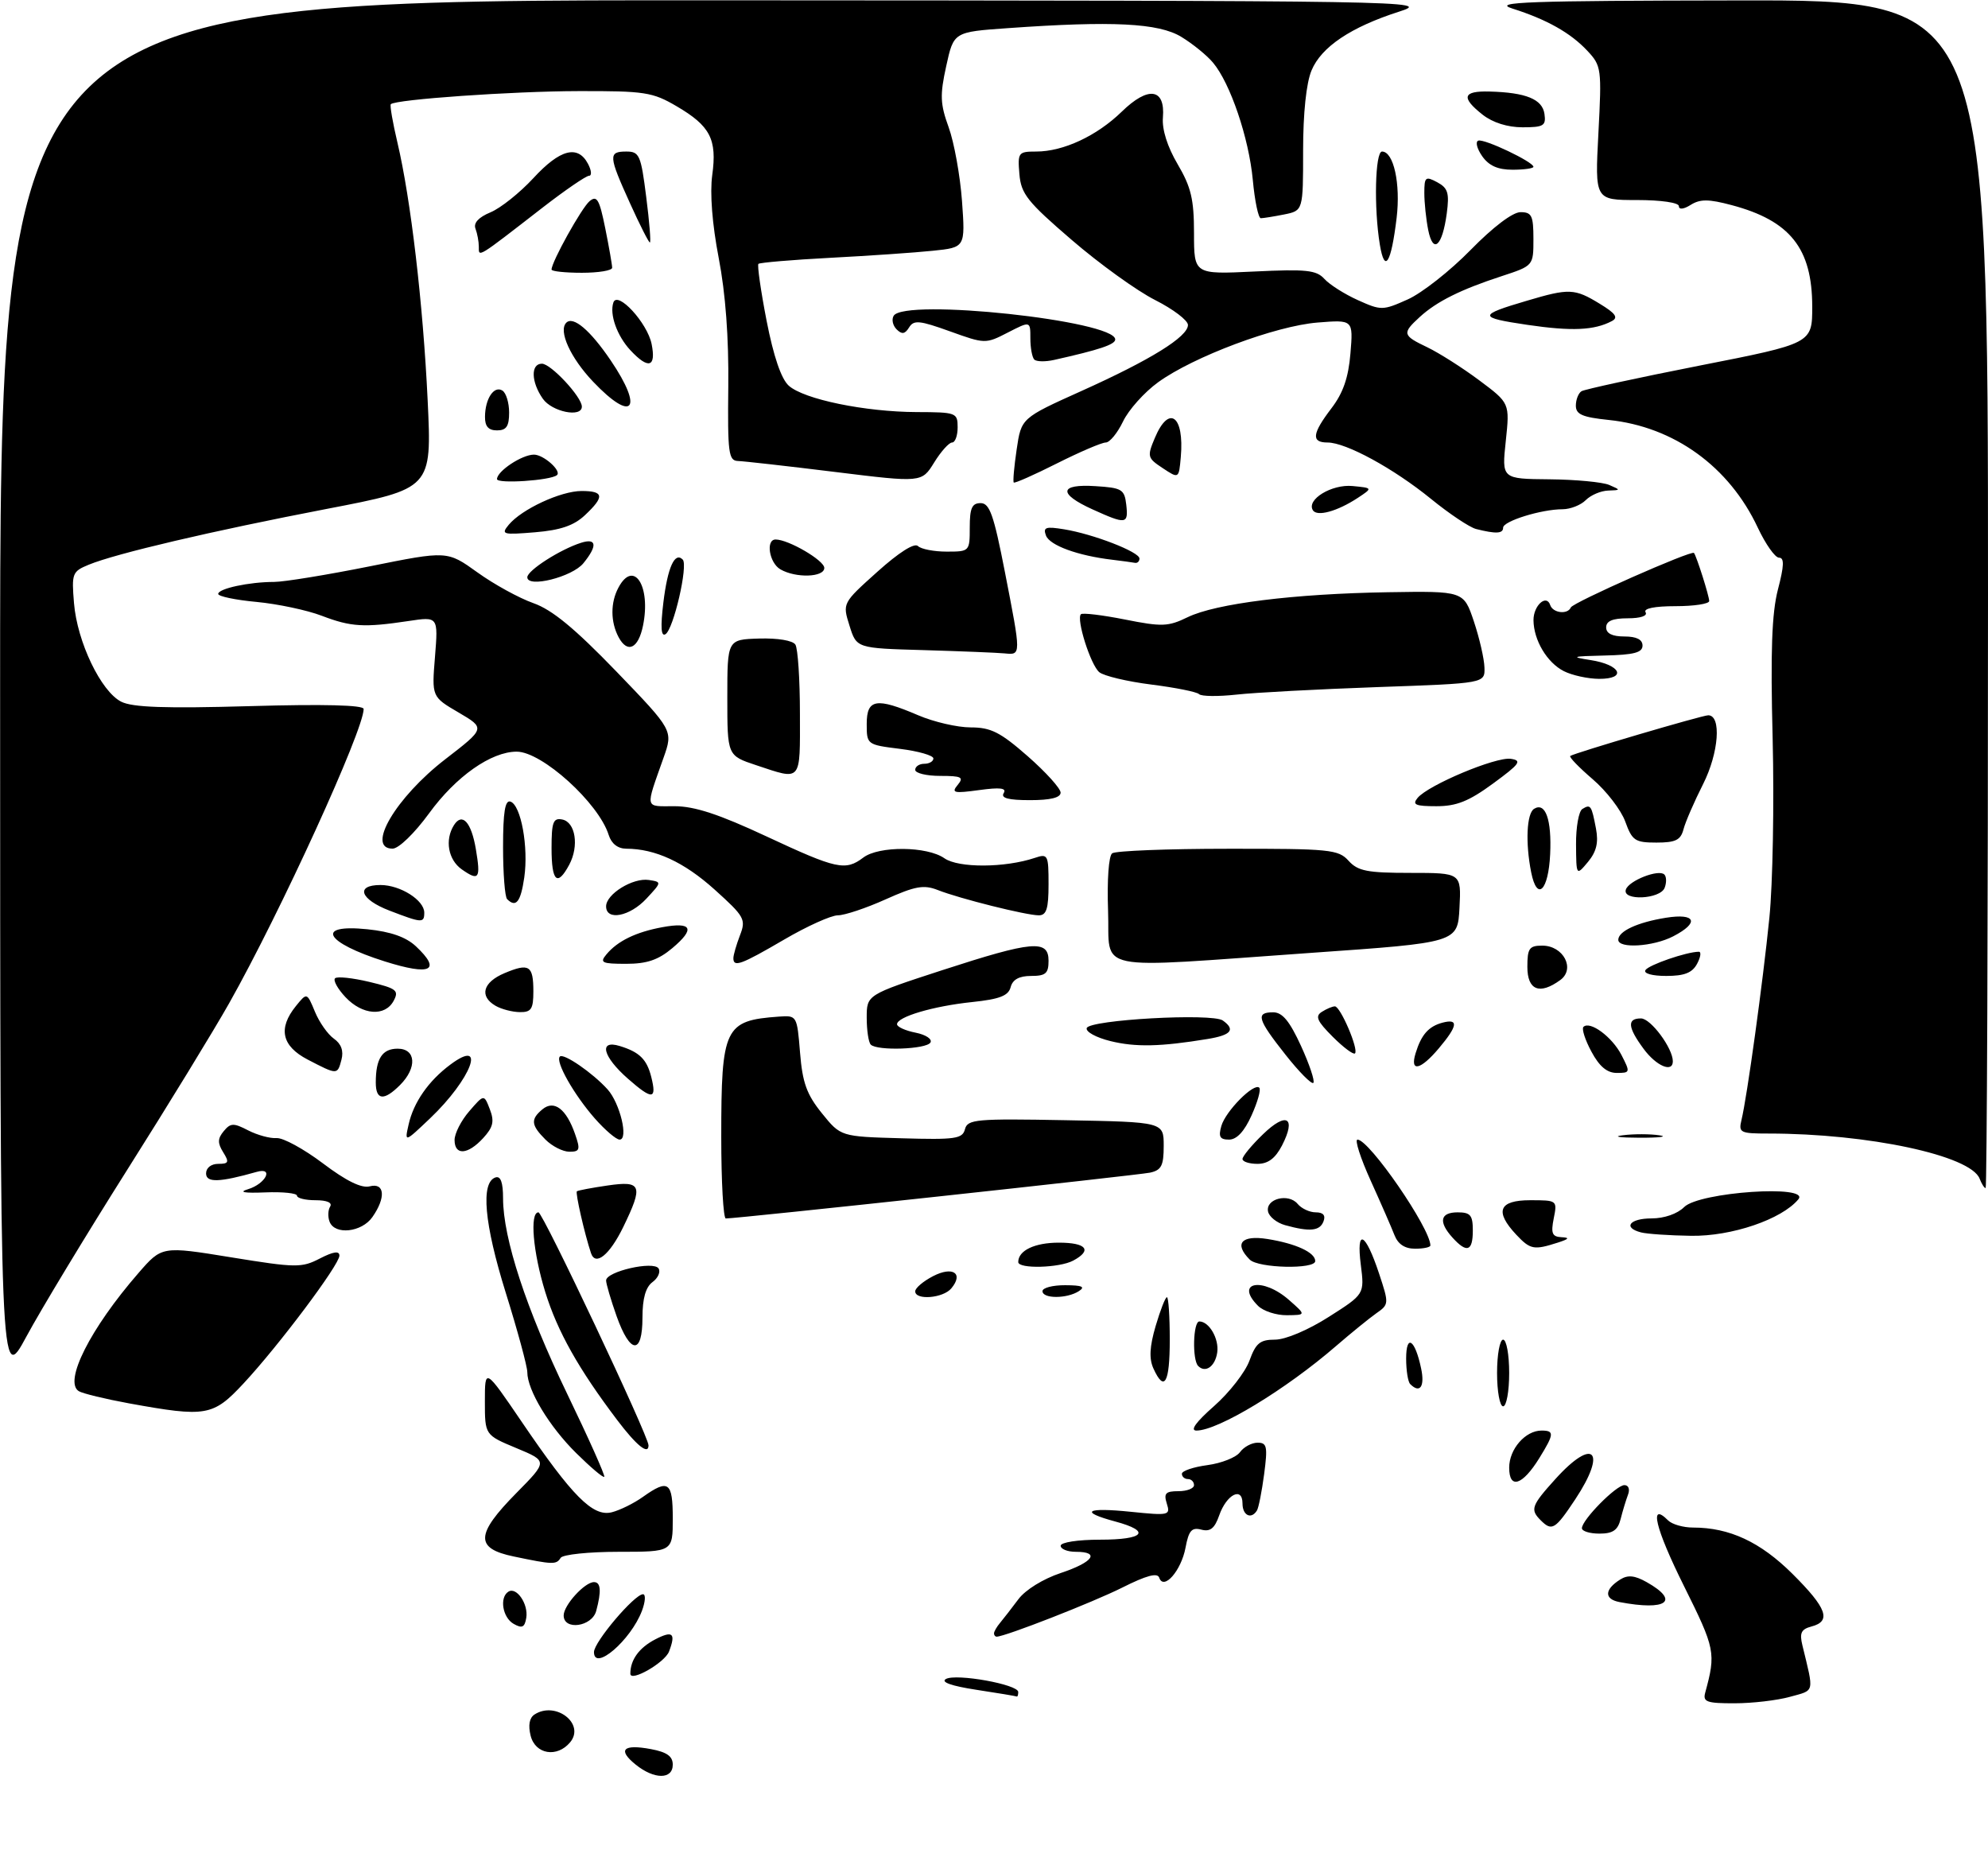 <?xml version="1.0" encoding="UTF-8" standalone="no"?>
<!DOCTYPE svg PUBLIC "-//W3C//DTD SVG 1.1//EN" "http://www.w3.org/Graphics/SVG/1.1/DTD/svg11.dtd" >
<svg xmlns="http://www.w3.org/2000/svg" xmlns:xlink="http://www.w3.org/1999/xlink" version="1.1" viewBox="0 0 328 307">
 <g >
 <path fill="currentColor"
d=" M 104.86 291.09 C 101.85 288.65 102.81 287.69 107.40 288.55 C 110.02 289.04 111.00 289.73 111.00 291.11 C 111.00 293.59 107.93 293.58 104.86 291.09 Z  M 87.55 286.34 C 87.12 284.62 87.34 283.39 88.19 282.84 C 91.68 280.57 96.59 284.38 94.07 287.42 C 91.92 290.01 88.32 289.42 87.55 286.34 Z  M 281.34 279.25 C 283.13 272.65 283.01 272.04 277.80 261.57 C 273.10 252.12 272.02 247.62 275.22 250.82 C 275.87 251.47 277.72 252.00 279.33 252.00 C 285.35 252.00 290.44 254.37 295.75 259.65 C 301.42 265.29 302.20 267.45 298.88 268.32 C 297.17 268.77 296.88 269.39 297.38 271.44 C 299.31 279.40 299.46 278.78 295.34 279.92 C 293.23 280.51 289.11 280.99 286.18 280.99 C 281.60 281.00 280.93 280.76 281.34 279.25 Z  M 161.07 278.76 C 156.96 278.13 155.16 277.49 156.07 276.98 C 157.77 276.04 168.00 277.88 168.00 279.13 C 168.00 279.61 167.89 279.94 167.75 279.87 C 167.61 279.80 164.61 279.30 161.07 278.76 Z  M 104.00 276.11 C 104.00 273.82 105.45 271.82 108.12 270.44 C 111.00 268.95 111.54 269.43 110.38 272.46 C 109.67 274.30 104.00 277.55 104.00 276.11 Z  M 98.00 272.54 C 98.00 270.88 104.68 263.00 106.09 263.00 C 106.56 263.00 106.48 264.24 105.91 265.75 C 104.06 270.61 98.00 275.81 98.00 272.54 Z  M 164.00 269.46 C 164.00 269.16 164.45 268.37 165.01 267.71 C 165.57 267.04 166.92 265.30 168.02 263.83 C 169.18 262.27 172.12 260.46 175.01 259.50 C 180.36 257.72 181.58 256.00 177.50 256.00 C 176.12 256.00 175.00 255.55 175.00 255.00 C 175.00 254.44 177.83 254.00 181.50 254.00 C 188.83 254.00 189.99 252.61 184.00 251.00 C 177.99 249.38 179.18 248.64 186.58 249.40 C 192.88 250.04 193.13 249.99 192.51 248.04 C 191.98 246.35 192.31 246.00 194.43 246.00 C 195.84 246.00 197.00 245.55 197.00 245.00 C 197.00 244.45 196.55 244.00 196.00 244.00 C 195.45 244.00 195.00 243.61 195.00 243.13 C 195.00 242.65 196.90 242.01 199.21 241.70 C 201.53 241.39 203.95 240.43 204.58 239.57 C 205.21 238.70 206.52 238.00 207.49 238.00 C 209.04 238.00 209.17 238.63 208.57 243.19 C 208.19 246.05 207.66 248.75 207.38 249.19 C 206.44 250.71 205.00 250.00 205.00 248.03 C 205.00 245.18 202.36 246.53 201.15 250.01 C 200.40 252.15 199.67 252.73 198.20 252.34 C 196.62 251.93 196.13 252.49 195.60 255.32 C 194.89 259.12 191.99 262.43 191.26 260.27 C 190.97 259.41 189.15 259.90 185.17 261.90 C 180.35 264.32 165.82 270.00 164.44 270.00 C 164.20 270.00 164.00 269.76 164.00 269.46 Z  M 84.75 267.89 C 82.91 266.85 82.37 263.51 83.89 262.57 C 85.23 261.74 87.20 264.63 86.83 266.89 C 86.57 268.47 86.14 268.68 84.75 267.89 Z  M 93.00 266.50 C 93.00 264.81 96.47 261.00 98.00 261.00 C 99.13 261.00 99.25 262.47 98.37 265.75 C 97.67 268.37 93.00 269.02 93.00 266.50 Z  M 267.19 264.29 C 264.65 263.80 264.70 262.22 267.32 260.57 C 268.58 259.78 269.70 259.89 271.68 261.00 C 277.24 264.13 274.99 265.78 267.19 264.29 Z  M 84.75 256.77 C 78.35 255.44 78.45 253.14 85.19 246.31 C 90.38 241.05 90.38 241.05 85.19 238.89 C 80.00 236.73 80.00 236.73 80.00 231.18 C 80.00 225.63 80.00 225.63 86.08 234.56 C 94.44 246.86 97.82 250.26 100.93 249.48 C 102.28 249.14 104.60 248.00 106.09 246.93 C 110.30 243.94 111.00 244.45 111.00 250.50 C 111.00 256.00 111.00 256.00 102.06 256.00 C 97.14 256.00 92.84 256.45 92.50 257.00 C 91.79 258.14 91.25 258.13 84.75 256.77 Z  M 261.00 252.11 C 261.00 250.73 266.65 245.00 268.01 245.00 C 268.70 245.00 268.95 245.68 268.60 246.59 C 268.27 247.47 267.72 249.27 267.39 250.59 C 266.92 252.44 266.11 253.00 263.89 253.00 C 262.30 253.00 261.00 252.60 261.00 252.11 Z  M 254.20 250.80 C 252.43 249.03 252.65 248.39 256.62 244.00 C 262.93 237.01 265.21 239.32 259.91 247.33 C 256.59 252.33 256.06 252.66 254.20 250.80 Z  M 249.00 242.12 C 249.00 239.06 251.67 236.00 254.33 236.00 C 256.48 236.00 256.43 236.56 253.98 240.53 C 251.19 245.05 249.00 245.75 249.00 242.12 Z  M 95.08 239.73 C 90.63 235.34 87.00 229.33 87.00 226.36 C 87.00 225.42 85.40 219.52 83.44 213.25 C 79.89 201.86 79.28 195.06 81.75 194.24 C 82.60 193.96 83.00 195.05 83.00 197.69 C 83.00 204.28 86.83 215.96 93.56 229.90 C 97.12 237.27 99.88 243.45 99.70 243.63 C 99.51 243.82 97.44 242.06 95.08 239.73 Z  M 101.82 234.25 C 95.45 225.83 91.97 219.64 89.96 213.14 C 87.93 206.57 87.37 200.00 88.84 200.00 C 89.57 200.00 107.00 236.91 107.00 238.44 C 107.00 240.08 105.01 238.47 101.82 234.25 Z  M 200.31 231.96 C 202.83 229.74 205.46 226.36 206.15 224.46 C 207.20 221.57 207.89 221.00 210.37 221.00 C 212.09 221.00 215.83 219.42 219.23 217.25 C 225.13 213.50 225.13 213.50 224.52 208.66 C 223.74 202.53 225.26 203.25 227.53 210.09 C 229.18 215.07 229.18 215.19 227.08 216.65 C 225.91 217.48 222.93 219.90 220.45 222.04 C 212.13 229.24 200.97 236.00 197.40 236.00 C 196.30 236.00 197.32 234.59 200.31 231.96 Z  M 21.33 231.52 C 17.39 230.80 13.64 229.89 13.00 229.50 C 10.47 227.93 14.90 219.15 22.83 210.03 C 26.71 205.56 26.71 205.56 38.14 207.42 C 48.85 209.16 49.77 209.17 52.78 207.61 C 55.00 206.47 56.00 206.32 56.00 207.14 C 56.00 208.65 45.95 222.04 40.16 228.25 C 35.14 233.63 34.02 233.82 21.33 231.52 Z  M 247.00 226.50 C 247.00 223.47 247.45 221.00 248.00 221.00 C 248.55 221.00 249.00 223.47 249.00 226.50 C 249.00 229.53 248.55 232.00 248.00 232.00 C 247.45 232.00 247.00 229.53 247.00 226.50 Z  M 232.67 228.33 C 232.30 227.97 232.00 226.08 232.00 224.13 C 232.00 219.98 233.46 220.94 234.47 225.75 C 235.11 228.75 234.27 229.94 232.67 228.33 Z  M 0.02 114.25 C 0.00 0.00 0.00 0.00 118.25 0.05 C 233.85 0.11 236.37 0.15 230.84 1.92 C 222.90 4.46 218.00 7.74 216.39 11.62 C 215.52 13.69 215.00 18.66 215.00 24.84 C 215.00 34.75 215.00 34.75 211.87 35.38 C 210.16 35.72 208.42 36.00 208.02 36.00 C 207.62 36.00 207.02 33.16 206.70 29.68 C 206.05 22.76 202.99 13.73 200.13 10.33 C 199.13 9.13 196.78 7.22 194.90 6.08 C 191.16 3.80 183.53 3.42 166.33 4.64 C 157.35 5.27 157.35 5.27 156.12 10.89 C 155.06 15.70 155.12 17.14 156.52 21.00 C 157.42 23.48 158.41 28.95 158.72 33.16 C 159.27 40.82 159.27 40.82 153.89 41.37 C 150.92 41.68 143.33 42.20 137.01 42.53 C 130.70 42.86 125.35 43.32 125.13 43.53 C 124.92 43.75 125.52 47.97 126.48 52.91 C 127.63 58.80 128.89 62.49 130.13 63.62 C 132.62 65.87 142.72 67.95 151.25 67.98 C 157.78 68.00 158.00 68.08 158.00 70.50 C 158.00 71.88 157.59 73.00 157.08 73.00 C 156.58 73.00 155.24 74.49 154.12 76.31 C 152.07 79.62 152.07 79.62 137.79 77.86 C 129.93 76.89 122.72 76.08 121.76 76.05 C 120.20 76.00 120.04 74.75 120.16 63.75 C 120.25 55.75 119.71 48.40 118.58 42.56 C 117.50 36.95 117.11 31.86 117.51 28.90 C 118.33 22.98 117.19 20.78 111.64 17.53 C 107.67 15.20 106.38 15.00 95.41 15.03 C 84.54 15.05 65.27 16.40 64.48 17.19 C 64.30 17.37 64.79 20.21 65.57 23.51 C 67.77 32.82 69.80 50.08 70.56 66.06 C 71.25 80.62 71.25 80.62 53.88 83.96 C 34.97 87.60 19.14 91.31 14.64 93.16 C 11.92 94.28 11.80 94.59 12.21 99.51 C 12.74 105.91 16.66 114.07 20.00 115.76 C 21.87 116.70 27.25 116.89 41.25 116.49 C 53.42 116.14 60.00 116.31 60.00 116.96 C 60.00 120.45 46.26 150.52 37.81 165.50 C 35.33 169.90 27.76 182.28 20.98 193.00 C 14.21 203.72 6.72 216.10 4.35 220.50 C 0.03 228.50 0.03 228.50 0.02 114.25 Z  M 190.30 225.75 C 189.57 224.14 189.67 222.16 190.67 218.75 C 191.44 216.14 192.27 214.00 192.53 214.00 C 192.79 214.00 193.00 217.15 193.00 221.00 C 193.00 228.17 192.11 229.74 190.30 225.75 Z  M 197.69 225.35 C 196.68 224.35 196.85 218.00 197.88 218.00 C 199.50 218.00 201.16 220.87 200.83 223.12 C 200.49 225.42 198.89 226.56 197.69 225.35 Z  M 101.73 217.12 C 100.78 214.43 100.00 211.78 100.00 211.24 C 100.00 209.75 107.85 207.96 108.66 209.26 C 109.01 209.83 108.56 210.85 107.65 211.51 C 106.53 212.34 106.00 214.20 106.00 217.36 C 106.00 223.55 103.98 223.43 101.73 217.12 Z  M 207.57 215.43 C 203.63 211.49 208.31 210.61 212.69 214.47 C 215.50 216.94 215.50 216.94 212.32 216.97 C 210.57 216.99 208.44 216.29 207.57 215.43 Z  M 151.00 213.03 C 151.00 212.49 152.32 211.37 153.94 210.53 C 157.20 208.84 159.03 210.06 156.96 212.54 C 155.61 214.17 151.00 214.54 151.00 213.03 Z  M 172.00 213.00 C 172.00 212.45 173.69 212.01 175.75 212.02 C 178.54 212.03 179.12 212.28 178.00 213.00 C 176.03 214.27 172.00 214.27 172.00 213.00 Z  M 168.00 208.20 C 168.00 206.29 170.71 205.00 174.70 205.00 C 179.26 205.00 180.26 206.25 177.07 207.96 C 174.79 209.18 168.00 209.36 168.00 208.20 Z  M 206.20 207.80 C 203.56 205.16 204.80 203.71 209.13 204.40 C 213.82 205.15 217.00 206.62 217.00 208.04 C 217.00 209.43 207.62 209.22 206.20 207.80 Z  M 97.51 206.73 C 96.45 203.57 94.90 196.77 95.18 196.53 C 95.36 196.38 97.64 195.95 100.25 195.57 C 105.88 194.75 106.17 195.54 102.82 202.44 C 100.58 207.03 98.25 208.93 97.51 206.73 Z  M 230.07 203.75 C 229.59 202.51 227.82 198.46 226.14 194.75 C 224.46 191.04 223.48 188.00 223.97 188.00 C 225.92 188.00 236.00 202.64 236.00 205.46 C 236.00 205.76 234.86 206.00 233.48 206.00 C 231.78 206.00 230.66 205.26 230.07 203.75 Z  M 239.65 204.17 C 237.29 201.56 237.61 200.00 240.50 200.00 C 242.61 200.00 243.00 200.47 243.00 203.00 C 243.00 206.44 242.02 206.78 239.65 204.17 Z  M 250.17 203.69 C 246.55 199.83 247.29 198.00 252.47 198.00 C 256.91 198.00 256.95 198.02 256.35 201.00 C 255.86 203.46 256.09 204.02 257.62 204.10 C 259.04 204.17 258.88 204.40 257.00 205.00 C 253.07 206.26 252.49 206.15 250.17 203.69 Z  M 270.75 203.31 C 267.71 202.52 268.86 201.00 272.50 201.00 C 274.59 201.00 276.76 200.24 277.87 199.13 C 280.36 196.64 298.75 195.39 296.71 197.85 C 293.97 201.16 285.68 203.98 279.00 203.87 C 275.43 203.82 271.71 203.56 270.75 203.31 Z  M 54.38 201.55 C 54.07 200.75 54.11 199.62 54.47 199.05 C 54.87 198.40 53.94 198.00 52.06 198.00 C 50.38 198.00 49.00 197.66 49.00 197.25 C 49.00 196.84 46.64 196.59 43.75 196.71 C 40.24 196.85 39.31 196.67 40.93 196.18 C 43.83 195.30 45.24 192.51 42.37 193.32 C 36.20 195.07 34.00 195.14 34.00 193.58 C 34.00 192.66 34.84 192.00 36.01 192.00 C 37.74 192.00 37.85 191.73 36.82 190.08 C 35.88 188.57 35.90 187.83 36.91 186.61 C 38.04 185.24 38.54 185.23 40.95 186.48 C 42.47 187.26 44.57 187.83 45.63 187.75 C 46.70 187.67 50.14 189.55 53.28 191.92 C 57.13 194.83 59.65 196.06 61.00 195.71 C 63.48 195.06 63.70 197.56 61.44 200.78 C 59.68 203.30 55.24 203.78 54.38 201.55 Z  M 212.01 202.11 C 210.63 201.72 209.37 200.70 209.21 199.84 C 208.81 197.75 212.59 196.80 214.09 198.60 C 214.72 199.37 216.08 200.00 217.09 200.00 C 218.32 200.00 218.75 200.50 218.36 201.50 C 217.75 203.09 216.09 203.24 212.01 202.11 Z  M 119.00 187.57 C 119.00 169.49 119.54 168.35 128.50 167.71 C 131.48 167.50 131.50 167.53 132.00 173.66 C 132.40 178.62 133.10 180.56 135.61 183.66 C 138.71 187.50 138.71 187.50 148.73 187.78 C 157.64 188.04 158.80 187.87 159.21 186.28 C 159.64 184.65 161.03 184.52 175.84 184.80 C 192.00 185.10 192.00 185.10 192.00 189.03 C 192.00 192.30 191.62 193.04 189.75 193.45 C 187.73 193.88 121.56 201.03 119.75 201.01 C 119.34 201.00 119.00 194.95 119.00 187.57 Z  M 326.62 194.45 C 325.15 190.62 308.22 187.00 291.79 187.00 C 287.10 187.00 286.82 186.86 287.33 184.75 C 288.25 180.95 290.86 162.05 291.93 151.39 C 292.49 145.84 292.73 132.56 292.47 121.89 C 292.10 107.43 292.33 101.17 293.34 97.25 C 294.37 93.31 294.41 92.00 293.52 92.00 C 292.87 92.00 291.30 89.77 290.02 87.05 C 285.30 76.97 276.20 70.39 265.42 69.28 C 261.07 68.83 260.00 68.36 260.00 66.92 C 260.00 65.93 260.42 64.86 260.93 64.54 C 261.44 64.23 270.22 62.32 280.43 60.31 C 299.00 56.66 299.00 56.66 299.00 50.58 C 298.99 40.98 295.37 36.41 285.71 33.84 C 281.92 32.83 280.52 32.82 278.96 33.79 C 277.79 34.53 277.00 34.61 277.00 34.01 C 277.00 33.43 274.06 33.00 270.07 33.00 C 263.14 33.00 263.14 33.00 263.72 21.98 C 264.28 11.33 264.22 10.86 261.90 8.38 C 259.13 5.42 255.19 3.20 249.50 1.40 C 246.13 0.33 251.98 0.12 286.75 0.07 C 328.00 0.00 328.00 0.00 328.00 98.00 C 328.00 151.90 327.82 196.00 327.61 196.00 C 327.39 196.00 326.95 195.30 326.62 194.45 Z  M 205.00 191.20 C 205.00 190.75 206.52 188.91 208.39 187.11 C 212.27 183.35 213.91 184.33 211.52 188.97 C 210.41 191.10 209.22 192.00 207.47 192.00 C 206.11 192.00 205.00 191.64 205.00 191.20 Z  M 75.00 188.06 C 75.00 186.99 76.09 184.85 77.43 183.31 C 79.86 180.50 79.86 180.50 80.82 183.00 C 81.59 185.00 81.37 185.95 79.72 187.75 C 77.18 190.52 75.00 190.66 75.00 188.06 Z  M 90.00 188.00 C 87.61 185.61 87.51 184.65 89.50 183.00 C 91.42 181.41 93.43 182.93 94.87 187.06 C 95.78 189.66 95.67 190.00 93.95 190.00 C 92.88 190.00 91.10 189.10 90.00 188.00 Z  M 67.42 185.50 C 68.23 181.86 70.71 178.30 74.30 175.63 C 80.39 171.08 77.77 178.02 70.95 184.50 C 66.74 188.50 66.74 188.50 67.42 185.50 Z  M 98.12 184.49 C 94.67 180.55 91.58 175.09 92.37 174.30 C 92.98 173.69 97.77 176.98 100.24 179.71 C 102.29 181.98 103.74 188.00 102.23 188.00 C 101.67 188.00 99.82 186.42 98.12 184.49 Z  M 201.51 185.75 C 202.22 183.29 206.90 178.57 207.77 179.44 C 208.07 179.74 207.50 181.78 206.50 183.99 C 205.31 186.65 204.05 188.00 202.78 188.00 C 201.27 188.00 201.00 187.53 201.51 185.75 Z  M 267.77 187.28 C 269.57 187.05 272.27 187.06 273.77 187.29 C 275.27 187.51 273.80 187.70 270.50 187.69 C 267.20 187.68 265.97 187.50 267.77 187.28 Z  M 62.00 178.58 C 62.00 174.65 63.06 173.00 65.61 173.00 C 68.64 173.00 68.85 176.15 66.00 179.00 C 63.34 181.66 62.00 181.52 62.00 178.58 Z  M 103.61 177.96 C 99.44 174.30 98.73 171.48 102.25 172.56 C 105.50 173.55 106.72 174.75 107.45 177.66 C 108.40 181.43 107.63 181.49 103.61 177.96 Z  M 212.09 173.99 C 207.46 168.14 207.13 167.00 210.06 167.00 C 211.58 167.00 212.77 168.44 214.66 172.56 C 216.06 175.62 216.97 178.36 216.69 178.64 C 216.41 178.93 214.33 176.83 212.09 173.99 Z  M 50.75 174.79 C 46.48 172.56 45.84 169.65 48.82 165.97 C 50.64 163.72 50.64 163.72 51.96 166.90 C 52.68 168.65 54.09 170.65 55.09 171.35 C 56.30 172.20 56.72 173.36 56.34 174.81 C 55.67 177.35 55.68 177.35 50.75 174.79 Z  M 262.57 173.49 C 261.53 171.57 260.94 169.73 261.25 169.41 C 262.32 168.35 265.97 171.04 267.52 174.03 C 269.00 176.91 268.98 177.00 266.75 177.00 C 265.15 177.00 263.88 175.94 262.57 173.49 Z  M 233.56 173.75 C 234.50 170.68 235.71 169.31 238.03 168.70 C 240.69 168.01 240.51 169.24 237.41 172.92 C 234.36 176.55 232.58 176.93 233.56 173.75 Z  M 271.19 173.04 C 268.54 169.46 268.42 168.00 270.75 168.01 C 272.36 168.01 276.00 172.92 276.00 175.08 C 276.00 177.02 273.28 175.87 271.19 173.04 Z  M 219.88 171.03 C 217.30 168.45 216.95 167.65 218.08 166.93 C 218.86 166.43 219.83 166.02 220.24 166.02 C 221.15 166.00 224.20 173.13 223.56 173.78 C 223.30 174.03 221.65 172.80 219.88 171.03 Z  M 143.67 172.33 C 143.30 171.97 143.00 169.97 143.00 167.89 C 143.00 164.11 143.00 164.11 155.46 160.05 C 170.38 155.20 173.00 154.97 173.00 158.50 C 173.00 160.59 172.53 161.00 170.12 161.00 C 168.16 161.00 167.08 161.59 166.75 162.84 C 166.38 164.27 164.95 164.83 160.38 165.31 C 153.96 165.98 148.00 167.75 148.00 168.97 C 148.00 169.40 149.38 170.03 151.07 170.36 C 152.77 170.70 153.85 171.43 153.51 171.99 C 152.82 173.11 144.72 173.39 143.67 172.33 Z  M 183.22 171.75 C 180.86 171.17 179.10 170.21 179.30 169.60 C 179.75 168.23 199.99 167.10 201.75 168.35 C 203.88 169.87 203.15 170.76 199.25 171.40 C 191.46 172.68 187.37 172.77 183.22 171.75 Z  M 57.00 164.50 C 55.71 163.13 54.94 161.73 55.28 161.39 C 55.61 161.05 58.16 161.32 60.93 161.98 C 65.43 163.06 65.86 163.39 64.95 165.10 C 63.53 167.75 59.79 167.47 57.00 164.50 Z  M 81.75 165.92 C 79.04 164.34 79.67 162.04 83.24 160.54 C 87.31 158.83 88.00 159.27 88.00 163.56 C 88.00 166.47 87.65 167.00 85.75 166.97 C 84.51 166.95 82.71 166.48 81.75 165.92 Z  M 252.00 159.50 C 252.00 156.45 252.31 156.00 254.46 156.00 C 257.95 156.00 259.95 159.83 257.44 161.67 C 254.02 164.17 252.00 163.36 252.00 159.50 Z  M 271.48 160.04 C 272.01 159.18 278.28 157.02 280.29 157.01 C 280.72 157.00 280.59 157.90 280.00 159.00 C 279.20 160.49 277.91 161.00 274.91 161.00 C 272.58 161.00 271.13 160.59 271.48 160.04 Z  M 63.50 158.61 C 53.56 155.48 51.89 152.40 60.62 153.30 C 64.49 153.70 66.98 154.58 68.62 156.11 C 72.89 160.12 71.09 161.00 63.50 158.61 Z  M 100.05 157.45 C 101.88 155.24 104.92 153.76 109.27 152.96 C 114.19 152.05 114.74 153.20 110.93 156.41 C 108.60 158.37 106.73 159.00 103.30 159.00 C 99.30 159.00 98.91 158.81 100.05 157.45 Z  M 121.00 158.07 C 121.00 157.55 121.49 155.86 122.08 154.32 C 123.11 151.66 122.86 151.22 117.89 146.74 C 112.85 142.21 108.11 140.02 103.32 140.01 C 101.93 140.00 100.88 139.18 100.43 137.75 C 98.78 132.47 89.42 124.00 85.25 124.00 C 81.03 124.00 75.22 128.09 70.79 134.18 C 68.37 137.49 65.78 140.00 64.77 140.00 C 60.33 140.00 65.31 131.54 73.48 125.24 C 80.09 120.14 80.09 120.14 75.66 117.54 C 71.23 114.95 71.23 114.95 71.77 108.33 C 72.30 101.71 72.30 101.71 67.40 102.45 C 60.06 103.55 57.92 103.43 53.08 101.58 C 50.65 100.65 45.81 99.63 42.33 99.30 C 38.85 98.98 36.00 98.38 36.00 97.98 C 36.00 97.10 41.12 96.00 45.22 96.00 C 46.85 96.00 53.95 94.84 60.99 93.43 C 73.79 90.85 73.79 90.85 78.76 94.42 C 81.49 96.39 85.65 98.67 88.00 99.50 C 91.10 100.59 94.82 103.66 101.67 110.75 C 111.07 120.50 111.07 120.50 109.48 125.00 C 106.44 133.62 106.30 133.00 111.28 133.00 C 114.60 133.00 118.62 134.32 126.50 138.00 C 138.05 143.39 139.48 143.71 142.44 141.47 C 145.02 139.52 152.97 139.59 155.82 141.59 C 158.14 143.21 165.79 143.18 170.75 141.52 C 172.89 140.80 173.00 141.02 173.00 145.88 C 173.00 149.91 172.66 151.00 171.39 151.00 C 169.33 151.00 158.33 148.25 154.73 146.83 C 152.42 145.92 151.01 146.17 146.11 148.37 C 142.89 149.82 139.34 151.00 138.24 151.00 C 137.13 151.00 133.14 152.80 129.38 155.00 C 122.24 159.17 121.00 159.62 121.00 158.07 Z  M 182.82 150.25 C 182.64 145.18 182.92 141.19 183.50 140.77 C 184.05 140.36 192.64 140.02 202.60 140.02 C 219.43 140.00 220.82 140.14 222.50 142.00 C 224.04 143.70 225.58 144.00 232.70 144.00 C 241.10 144.00 241.10 144.00 240.80 149.75 C 240.50 155.50 240.50 155.50 216.50 157.18 C 179.50 159.78 183.20 160.54 182.82 150.25 Z  M 267.00 155.04 C 267.00 153.62 270.18 152.15 274.87 151.40 C 279.82 150.61 280.43 152.21 276.05 154.47 C 272.76 156.17 267.00 156.53 267.00 155.04 Z  M 64.25 150.22 C 59.41 148.36 58.59 146.00 62.78 146.00 C 66.04 146.00 70.00 148.50 70.00 150.56 C 70.00 152.31 69.63 152.29 64.25 150.22 Z  M 100.00 149.52 C 100.00 147.50 104.41 144.77 107.05 145.17 C 109.20 145.50 109.19 145.52 106.65 148.25 C 103.91 151.20 100.00 151.95 100.00 149.52 Z  M 83.67 148.33 C 83.30 147.97 83.00 144.10 83.00 139.75 C 83.00 133.96 83.33 131.94 84.22 132.24 C 85.96 132.82 87.22 139.75 86.50 144.75 C 85.91 148.81 85.13 149.79 83.67 148.33 Z  M 268.25 146.75 C 268.74 145.27 273.68 143.34 274.60 144.27 C 274.96 144.62 274.98 145.61 274.65 146.46 C 273.92 148.36 267.62 148.65 268.25 146.75 Z  M 252.63 143.91 C 251.66 139.04 251.88 134.19 253.11 133.43 C 254.99 132.27 256.03 135.23 255.76 140.92 C 255.47 146.98 253.60 148.77 252.63 143.91 Z  M 76.19 143.42 C 73.94 141.84 73.36 138.56 74.90 136.12 C 76.26 133.98 77.76 135.62 78.51 140.07 C 79.34 144.97 79.03 145.41 76.19 143.42 Z  M 91.00 139.93 C 91.00 135.63 91.27 134.90 92.75 135.19 C 94.95 135.61 95.57 139.56 93.92 142.65 C 91.95 146.33 91.00 145.44 91.00 139.93 Z  M 260.03 139.31 C 260.01 136.45 260.48 133.82 261.07 133.46 C 262.43 132.62 262.59 132.84 263.32 136.69 C 263.76 139.01 263.40 140.50 262.00 142.19 C 260.07 144.50 260.07 144.50 260.03 139.31 Z  M 268.15 135.53 C 267.46 133.63 265.04 130.48 262.77 128.54 C 260.51 126.60 258.84 124.88 259.08 124.71 C 259.79 124.21 280.85 118.00 281.84 118.00 C 284.05 118.00 283.59 124.20 281.00 129.34 C 279.53 132.25 278.07 135.61 277.76 136.81 C 277.29 138.59 276.46 139.00 273.29 139.00 C 269.76 139.00 269.29 138.68 268.15 135.53 Z  M 233.89 131.63 C 235.66 129.50 246.79 124.83 249.26 125.18 C 251.17 125.46 250.77 126.01 246.35 129.25 C 242.34 132.19 240.31 133.00 236.99 133.00 C 233.52 133.00 232.96 132.75 233.89 131.63 Z  M 165.60 130.84 C 166.12 130.00 165.03 129.86 161.54 130.34 C 157.37 130.91 156.92 130.80 158.00 129.50 C 159.07 128.21 158.67 128.00 155.12 128.00 C 152.86 128.00 151.00 127.55 151.00 127.00 C 151.00 126.45 151.68 126.00 152.50 126.00 C 153.32 126.00 154.00 125.60 154.00 125.12 C 154.00 124.63 151.53 123.92 148.50 123.54 C 143.04 122.86 143.00 122.83 143.00 119.43 C 143.00 115.29 144.57 115.03 151.50 118.00 C 154.07 119.10 157.96 120.00 160.15 120.00 C 163.48 120.00 165.03 120.78 169.56 124.75 C 172.54 127.36 174.98 130.06 174.99 130.75 C 175.00 131.59 173.33 132.00 169.94 132.00 C 166.36 132.00 165.09 131.66 165.60 130.84 Z  M 124.75 126.23 C 120.00 124.65 120.00 124.65 120.00 115.07 C 120.00 105.50 120.00 105.50 125.25 105.34 C 128.30 105.25 130.80 105.66 131.23 106.34 C 131.64 106.98 131.98 112.11 131.98 117.75 C 132.00 129.14 132.33 128.75 124.75 126.23 Z  M 197.83 114.51 C 197.47 114.14 193.92 113.43 189.95 112.93 C 185.98 112.43 182.12 111.51 181.37 110.89 C 179.94 109.70 177.54 102.13 178.34 101.33 C 178.60 101.07 181.87 101.46 185.60 102.20 C 191.72 103.42 192.74 103.38 195.95 101.82 C 200.61 99.56 213.48 97.95 229.00 97.70 C 241.49 97.50 241.49 97.50 243.17 102.50 C 244.09 105.25 244.88 108.68 244.92 110.12 C 245.00 112.73 245.00 112.73 227.25 113.35 C 217.49 113.70 207.03 114.25 204.00 114.59 C 200.97 114.92 198.20 114.89 197.83 114.51 Z  M 258.02 110.72 C 255.24 109.31 253.04 105.61 253.01 102.31 C 253.00 99.89 255.15 97.95 255.77 99.82 C 256.22 101.15 258.66 101.42 259.17 100.21 C 259.51 99.39 279.11 90.72 279.49 91.22 C 279.93 91.80 282.00 98.33 282.00 99.15 C 282.00 99.62 279.50 100.00 276.44 100.00 C 272.99 100.00 271.12 100.38 271.50 101.00 C 271.87 101.60 270.68 102.00 268.56 102.00 C 266.06 102.00 265.00 102.45 265.00 103.50 C 265.00 104.50 266.00 105.00 268.00 105.00 C 270.00 105.00 271.00 105.50 271.00 106.50 C 271.00 107.66 269.58 108.03 264.75 108.14 C 259.36 108.26 259.04 108.37 262.42 108.89 C 267.43 109.67 268.49 112.01 263.83 111.99 C 262.00 111.98 259.38 111.41 258.02 110.72 Z  M 152.41 107.25 C 141.32 106.94 141.32 106.94 140.16 103.22 C 138.99 99.50 138.99 99.50 144.75 94.33 C 148.30 91.14 150.86 89.51 151.45 90.08 C 151.97 90.59 154.11 91.00 156.20 91.00 C 159.97 91.00 160.00 90.96 160.00 87.00 C 160.00 83.82 160.37 83.00 161.79 83.00 C 163.28 83.00 163.96 84.92 165.79 94.32 C 168.50 108.23 168.50 108.05 165.75 107.79 C 164.51 107.67 158.51 107.43 152.41 107.25 Z  M 102.07 105.13 C 100.72 102.60 100.70 99.42 102.04 96.93 C 104.55 92.23 107.43 96.67 106.09 103.21 C 105.32 107.00 103.53 107.85 102.07 105.13 Z  M 109.45 99.39 C 110.16 93.57 111.33 90.99 112.64 92.31 C 113.57 93.23 111.13 103.80 109.80 104.62 C 109.06 105.08 108.96 103.47 109.45 99.39 Z  M 87.00 95.23 C 87.00 94.11 92.43 90.63 95.88 89.54 C 98.46 88.72 98.60 90.04 96.25 92.92 C 94.40 95.19 87.00 97.04 87.00 95.23 Z  M 128.75 93.92 C 126.91 92.85 126.30 89.00 127.97 89.00 C 130.08 89.00 136.00 92.45 136.00 93.69 C 136.00 95.25 131.29 95.40 128.75 93.92 Z  M 183.50 92.34 C 177.83 91.67 173.21 89.98 172.58 88.36 C 172.06 86.98 172.52 86.82 175.57 87.32 C 180.37 88.10 188.00 91.05 188.00 92.14 C 188.00 92.61 187.66 92.93 187.25 92.85 C 186.84 92.77 185.15 92.54 183.50 92.34 Z  M 83.94 86.57 C 86.09 83.99 92.53 81.00 95.96 81.00 C 99.65 81.00 99.78 81.92 96.51 84.99 C 94.68 86.71 92.48 87.46 88.27 87.81 C 82.92 88.25 82.62 88.17 83.94 86.57 Z  M 243.54 87.27 C 242.47 87.00 239.12 84.76 236.11 82.31 C 229.93 77.28 222.08 73.00 219.03 73.00 C 216.31 73.00 216.47 71.56 219.67 67.36 C 221.60 64.84 222.48 62.30 222.81 58.30 C 223.27 52.74 223.27 52.74 217.38 53.21 C 210.44 53.77 196.92 58.83 191.08 63.06 C 188.80 64.71 186.20 67.62 185.29 69.53 C 184.37 71.44 183.09 73.00 182.44 73.00 C 181.78 73.00 178.16 74.55 174.40 76.44 C 170.63 78.34 167.42 79.76 167.26 79.60 C 167.10 79.44 167.32 76.98 167.74 74.14 C 168.50 68.97 168.50 68.97 178.41 64.51 C 189.87 59.36 196.00 55.55 196.00 53.61 C 196.00 52.85 193.56 51.00 190.57 49.49 C 187.58 47.98 181.39 43.52 176.82 39.58 C 169.50 33.29 168.46 31.98 168.19 28.71 C 167.89 25.16 168.01 25.00 170.97 25.00 C 175.44 25.00 180.97 22.42 185.08 18.42 C 189.45 14.16 192.27 14.56 191.87 19.38 C 191.70 21.35 192.60 24.20 194.30 27.09 C 196.52 30.86 197.00 32.89 197.00 38.47 C 197.00 45.27 197.00 45.27 206.98 44.79 C 215.52 44.38 217.19 44.55 218.51 46.01 C 219.36 46.95 221.85 48.53 224.03 49.51 C 227.87 51.24 228.14 51.24 232.25 49.40 C 234.59 48.36 239.25 44.69 242.62 41.25 C 246.34 37.45 249.57 35.00 250.87 35.00 C 252.72 35.00 253.00 35.57 253.00 39.42 C 253.00 43.84 253.00 43.84 247.75 45.56 C 240.99 47.77 237.05 49.73 234.25 52.29 C 231.29 55.00 231.38 55.33 235.51 57.30 C 237.44 58.23 241.29 60.67 244.06 62.74 C 249.10 66.50 249.10 66.50 248.44 72.75 C 247.77 79.00 247.77 79.00 255.63 79.07 C 259.96 79.11 264.40 79.53 265.50 80.00 C 267.43 80.83 267.43 80.86 265.32 80.93 C 264.12 80.97 262.47 81.67 261.64 82.50 C 260.82 83.33 259.10 84.00 257.82 84.01 C 254.31 84.01 248.00 85.97 248.00 87.05 C 248.00 88.04 246.82 88.10 243.54 87.27 Z  M 180.25 84.03 C 174.54 81.44 174.75 79.81 180.75 80.20 C 185.10 80.47 185.53 80.73 185.82 83.25 C 186.19 86.50 185.81 86.55 180.25 84.03 Z  M 216.61 84.17 C 215.52 82.41 219.72 79.85 223.16 80.18 C 226.50 80.50 226.50 80.50 224.00 82.15 C 220.63 84.36 217.29 85.28 216.61 84.17 Z  M 82.00 79.04 C 82.00 77.73 86.12 75.00 88.10 75.00 C 89.69 75.00 92.70 77.69 91.89 78.38 C 90.86 79.27 82.00 79.85 82.00 79.04 Z  M 191.84 77.23 C 189.31 75.56 189.24 75.32 190.54 72.24 C 192.87 66.69 195.42 68.57 194.82 75.39 C 194.50 78.99 194.50 78.99 191.84 77.23 Z  M 80.02 68.75 C 80.04 65.78 81.50 63.57 82.89 64.43 C 83.50 64.81 84.00 66.44 84.00 68.06 C 84.00 70.33 83.55 71.00 82.00 71.00 C 80.59 71.00 80.00 70.34 80.02 68.75 Z  M 89.56 65.78 C 87.62 63.01 87.54 60.00 89.41 60.00 C 90.89 60.00 96.00 65.49 96.00 67.08 C 96.00 68.94 91.08 67.95 89.56 65.78 Z  M 97.86 62.97 C 94.12 59.04 92.09 54.58 93.43 53.24 C 94.57 52.09 97.37 54.46 100.75 59.44 C 106.27 67.57 104.40 69.85 97.86 62.97 Z  M 104.00 57.77 C 101.81 55.41 100.54 51.87 101.20 49.91 C 101.87 47.90 106.80 53.25 107.51 56.75 C 108.28 60.60 106.99 60.98 104.00 57.77 Z  M 170.65 59.32 C 170.29 58.96 170.00 57.38 170.00 55.81 C 170.00 52.95 170.00 52.95 166.28 54.86 C 162.61 56.75 162.51 56.74 156.73 54.66 C 151.70 52.85 150.76 52.76 149.99 54.02 C 149.30 55.13 148.80 55.20 147.93 54.33 C 147.29 53.69 147.08 52.69 147.45 52.09 C 149.25 49.17 184.00 52.89 184.00 56.00 C 184.00 56.83 181.42 57.70 173.90 59.38 C 172.47 59.70 171.01 59.67 170.65 59.32 Z  M 252.00 53.59 C 243.82 52.38 243.82 52.00 251.93 49.61 C 258.90 47.54 259.80 47.58 263.94 50.11 C 266.56 51.70 267.04 52.39 265.94 52.97 C 263.04 54.50 259.34 54.67 252.00 53.59 Z  M 91.00 44.47 C 91.00 43.20 95.97 34.27 97.28 33.18 C 98.49 32.18 98.90 32.90 99.86 37.66 C 100.49 40.78 101.00 43.71 101.00 44.17 C 101.00 44.63 98.75 45.00 96.00 45.00 C 93.25 45.00 91.00 44.76 91.00 44.47 Z  M 227.66 40.36 C 226.66 34.32 226.88 25.00 228.02 25.00 C 229.94 25.00 231.10 30.31 230.43 35.94 C 229.52 43.48 228.46 45.18 227.66 40.36 Z  M 79.00 40.70 C 79.00 39.86 78.75 38.52 78.45 37.72 C 78.09 36.79 78.95 35.85 80.92 35.03 C 82.59 34.34 85.77 31.80 88.00 29.39 C 92.38 24.63 95.32 23.85 97.00 27.00 C 97.59 28.10 97.67 29.00 97.18 29.00 C 96.70 29.00 93.25 31.36 89.52 34.25 C 78.60 42.72 79.00 42.47 79.00 40.70 Z  M 235.64 37.94 C 235.29 36.18 235.00 33.44 235.00 31.84 C 235.00 29.19 235.19 29.03 237.12 30.06 C 238.90 31.02 239.15 31.83 238.70 35.22 C 237.97 40.63 236.45 41.99 235.64 37.94 Z  M 103.94 33.52 C 100.39 25.70 100.34 25.00 103.34 25.00 C 105.49 25.00 105.75 25.58 106.62 32.50 C 107.15 36.62 107.42 40.00 107.22 40.00 C 107.03 40.00 105.55 37.08 103.94 33.52 Z  M 244.54 25.76 C 243.68 24.52 243.39 23.37 243.91 23.20 C 244.91 22.86 253.00 26.71 253.00 27.52 C 253.00 27.78 251.45 28.00 249.56 28.00 C 247.12 28.00 245.65 27.34 244.54 25.76 Z  M 244.63 18.93 C 241.01 16.08 241.33 14.98 245.75 15.10 C 251.77 15.26 254.47 16.36 254.82 18.79 C 255.10 20.75 254.69 21.00 251.20 21.00 C 248.74 21.00 246.29 20.23 244.63 18.93 Z "/>
</g>
</svg>